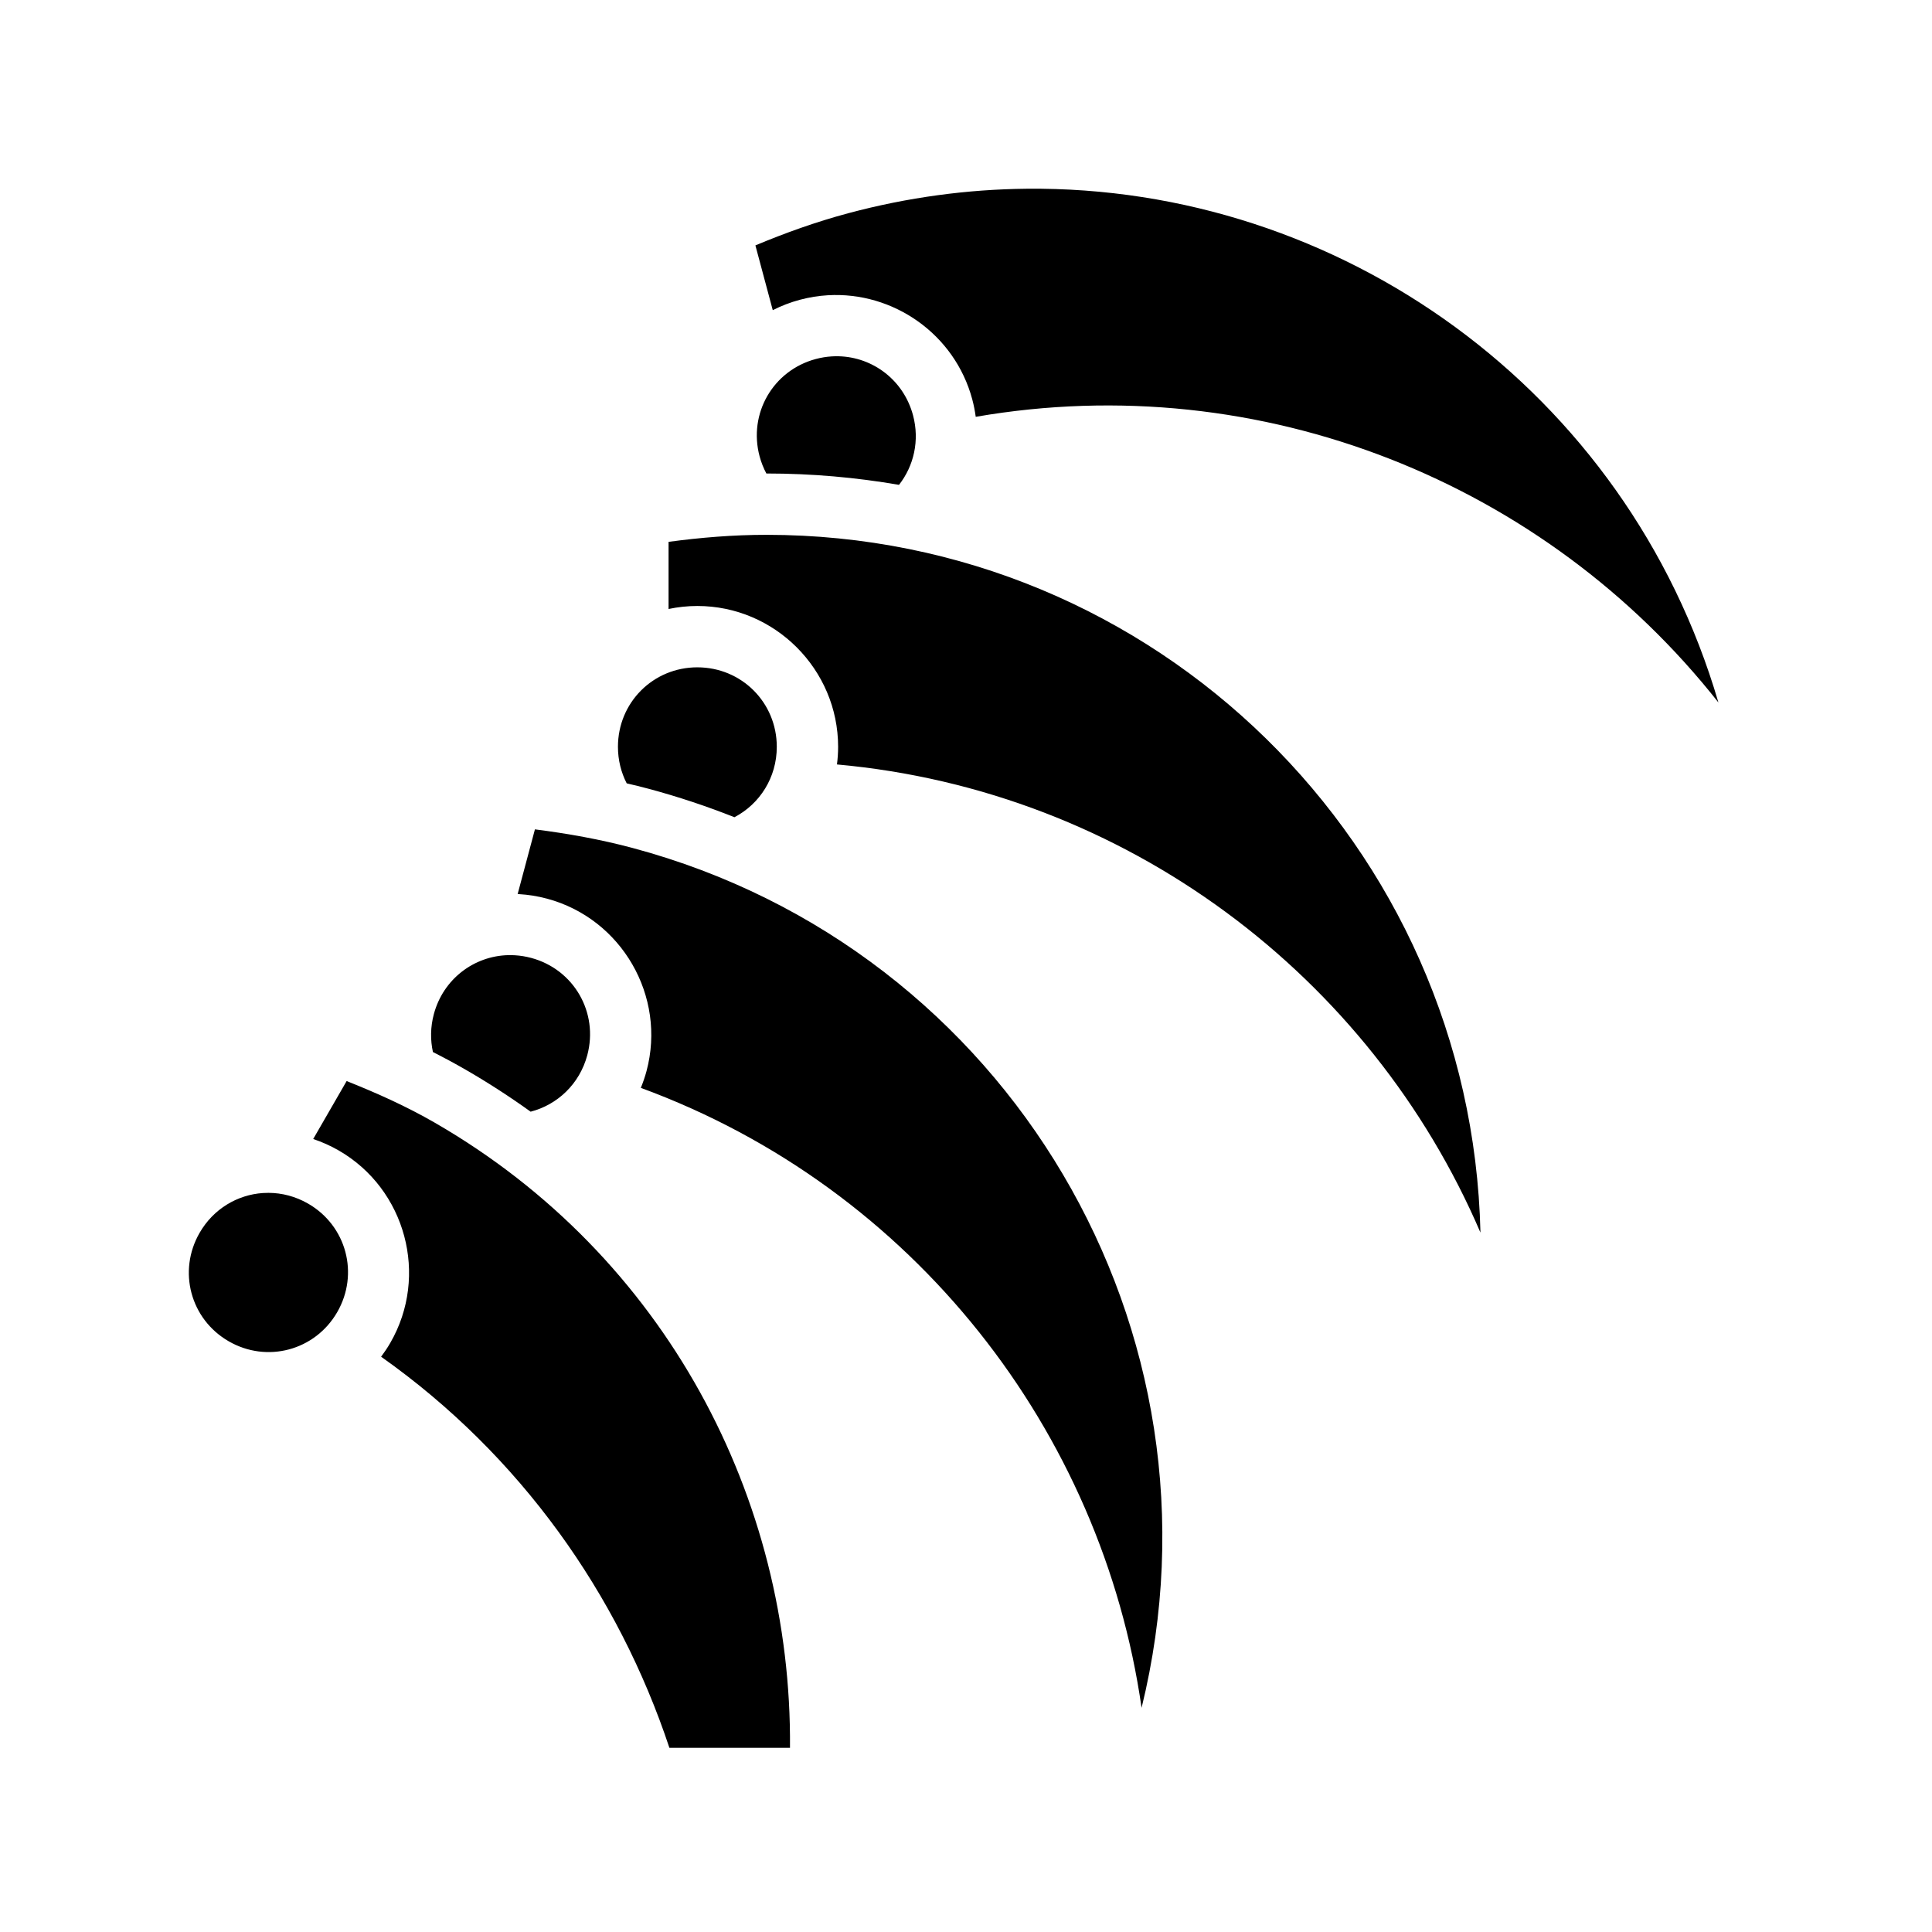<svg xmlns="http://www.w3.org/2000/svg" width="100%" height="100%" viewBox="0 0 588.8 588.8"><path fill="currentColor" d="M312.847 57.52c-17.958 0.18-36.188 2.602-54.342 7.466-9.843 2.637-19.214 6.007-28.287 9.8l5.29 19.74c2.59-1.316 5.35-2.385 8.26-3.165 2.847-0.762 5.707-1.216 8.546-1.382 19.872-1.16 38.653 11.795 43.994 31.73 0.475 1.77 0.816 3.546 1.057 5.32 87.235-15.12 173.745 20.262 226.34 87.056C495.79 118.806 408.178 56.564 312.847 57.52z m-57.27 51.056c-0.696-0.017-1.398-0.003-2.103 0.04-1.612 0.102-3.242 0.364-4.87 0.8-13.016 3.488-20.6 16.627-17.11 29.656 0.5 1.862 1.2 3.61 2.066 5.232H233.613c13.762 0 27.248 1.195 40.37 3.46 4.52-5.764 6.334-13.51 4.27-21.22-2.865-10.687-12.22-17.714-22.675-17.968z m-21.968 54.418c-10.19-0.002-20.113 0.828-29.858 2.142v20.46c2.836-0.596 5.772-0.915 8.78-0.915 23.58 0 42.895 19.326 42.895 42.91 0 1.825-0.127 3.62-0.35 5.384 88.18 7.97 162.592 64.54 196.11 142.674-2.736-117.953-99.018-212.654-217.576-212.654z m-21.08 40.38c-13.476 0-24.202 10.73-24.202 24.217 0 4.034 0.963 7.817 2.668 11.144 2.23 0.514 4.457 1.06 6.672 1.652 8.99 2.41 17.71 5.322 26.158 8.672 7.707-4.027 12.91-12.076 12.91-21.467 0-13.487-10.73-24.215-24.205-24.215z m-49.503 49.383l-5.268 19.72c0.133 0.008 0.266 0.01 0.4 0.017 2.84 0.166 5.7 0.62 8.55 1.383 22.777 6.103 36.43 29.767 30.327 52.548-0.473 1.764-1.062 3.466-1.737 5.116 83.235 30.547 140.54 104.665 152.614 188.944 28.2-114.796-40.39-231.314-155.084-262.045-9.838-2.637-19.902-4.422-29.803-5.683z m-8.13 38.334c-10.454 0.256-19.81 7.283-22.675 17.97-1.054 3.934-1.09 7.877-0.28 11.563 3.34 1.69 6.667 3.472 9.972 5.38 6.885 3.976 13.484 8.254 19.804 12.795 8.148-2.102 14.907-8.413 17.264-17.21 3.49-13.03-4.094-26.17-17.11-29.657-1.628-0.435-3.26-0.697-4.87-0.798-0.706-0.044-1.407-0.058-2.104-0.04z m-49.255 38.374l-10.19 17.66c2.67 0.892 5.285 2.055 7.81 3.512 20.422 11.79 27.486 38.182 15.693 58.608-0.858 1.486-1.803 2.892-2.807 4.234 42.503 30.033 72.314 72.438 87.86 119.184h36.75c0.635-75.88-37.814-149.84-108.19-190.473-8.707-5.03-17.735-9.063-26.926-12.726z m-23.795 34.07c-0.584-0.004-1.166 0.016-1.746 0.055-7.734 0.532-15.04 4.804-19.255 12.105-6.744 11.68-2.82 26.338 8.852 33.076 11.67 6.74 26.326 2.81 33.07-8.872 6.744-11.68 2.82-26.336-8.85-33.074-3.83-2.21-7.983-3.274-12.07-3.29z" /></svg>